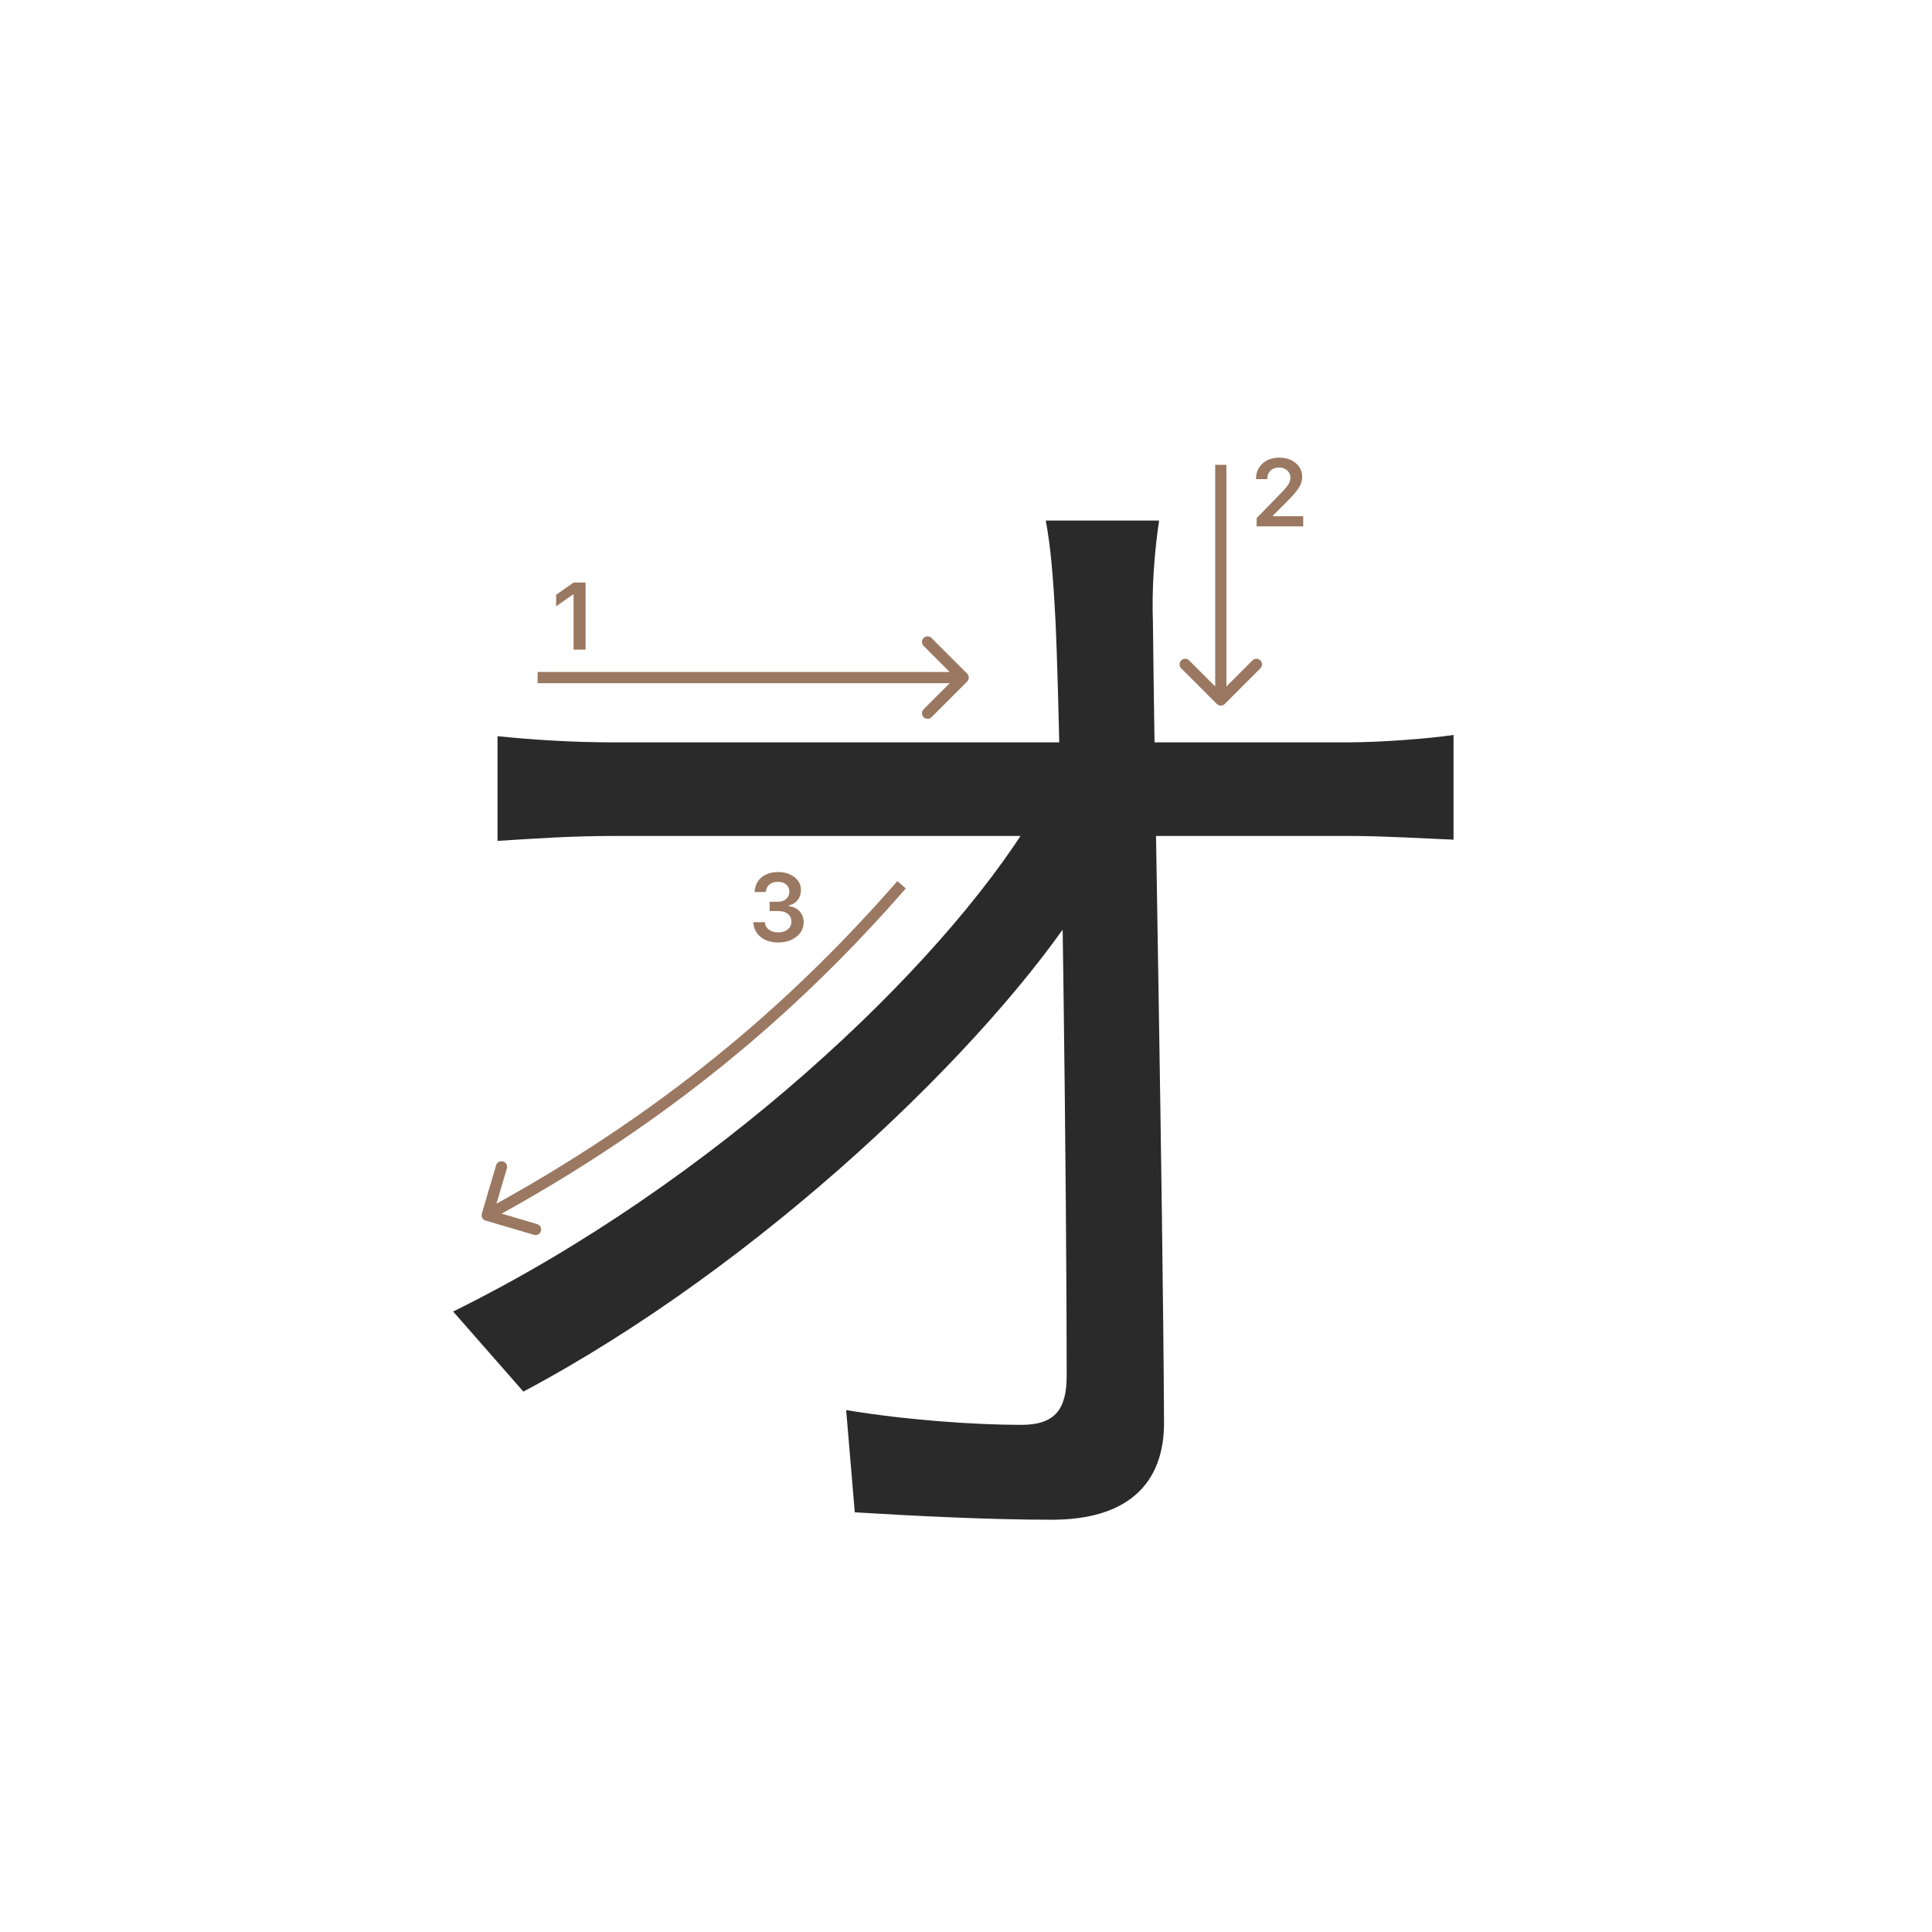 <svg width="345" height="345" viewBox="0 0 345 345" fill="none" xmlns="http://www.w3.org/2000/svg">
<path d="M206.98 92.96C206.1 98.9 205.66 105.28 205.88 111.22C206.1 135.64 207.64 212.42 207.86 253.56C208.08 265.22 201.04 271.38 187.84 271.38C176.62 271.38 163.64 270.72 152.64 270.06L151.1 251.8C161.66 253.56 173.98 254.44 182.34 254.44C188.5 254.44 190.48 251.58 190.48 245.64C190.48 214.18 189.6 135.64 188.5 111.22C188.06 102.86 187.62 97.58 186.74 92.96H206.98ZM88.84 131.46C95.22 132.12 102.48 132.56 109.08 132.56C120.74 132.56 229.64 132.56 240.86 132.56C246.58 132.56 255.16 131.9 259.56 131.24V149.94C254.28 149.72 246.8 149.28 241.3 149.28C231.62 149.28 119.42 149.28 109.52 149.28C102.04 149.28 95.88 149.72 88.84 150.16V131.46ZM80.92 234.2C127.34 211.32 168.04 172.82 184.32 145.98H193.12L193.34 160.72C176.62 186.9 135.7 226.06 93.46 248.5L80.92 234.2Z" fill="#2A2A2A"/>
<path d="M224.283 85.525C224.283 84.407 224.671 83.494 225.445 82.786C226.226 82.077 227.23 81.723 228.458 81.723C229.643 81.723 230.617 82.047 231.38 82.694C232.15 83.342 232.534 84.166 232.534 85.168C232.534 85.81 232.34 86.446 231.953 87.077C231.566 87.703 230.863 88.519 229.845 89.526L227.338 92.041V92.182H232.717V94H224.399V92.514L228.392 88.43C229.211 87.6 229.756 86.978 230.027 86.562C230.299 86.142 230.434 85.721 230.434 85.301C230.434 84.775 230.24 84.341 229.853 83.998C229.471 83.654 228.984 83.483 228.392 83.483C227.767 83.483 227.26 83.671 226.873 84.047C226.486 84.424 226.292 84.916 226.292 85.525V85.558H224.283V85.525Z" fill="#9A7861"/>
<path d="M137.439 162.688V161.027H138.9C139.509 161.027 140.004 160.861 140.386 160.529C140.768 160.192 140.958 159.755 140.958 159.218C140.958 158.687 140.77 158.263 140.394 157.948C140.023 157.627 139.525 157.466 138.9 157.466C138.28 157.466 137.777 157.63 137.389 157.956C137.007 158.283 136.797 158.728 136.758 159.292H134.758C134.813 158.191 135.217 157.322 135.97 156.686C136.722 156.044 137.721 155.723 138.966 155.723C140.128 155.723 141.094 156.028 141.863 156.636C142.638 157.239 143.025 158 143.025 158.919C143.025 159.622 142.829 160.222 142.436 160.72C142.049 161.218 141.523 161.536 140.859 161.675V161.816C141.678 161.91 142.323 162.217 142.793 162.737C143.269 163.257 143.507 163.916 143.507 164.713C143.507 165.742 143.075 166.597 142.212 167.278C141.354 167.958 140.275 168.299 138.975 168.299C137.685 168.299 136.634 167.97 135.82 167.311C135.012 166.653 134.581 165.775 134.525 164.68H136.576C136.62 165.233 136.861 165.676 137.298 166.008C137.735 166.334 138.299 166.498 138.991 166.498C139.677 166.498 140.236 166.32 140.668 165.966C141.105 165.607 141.324 165.145 141.324 164.58C141.324 163.993 141.111 163.531 140.685 163.194C140.258 162.856 139.677 162.688 138.941 162.688H137.439Z" fill="#9A7861"/>
<path d="M102.425 116V106.18H102.284L99.304 108.272V106.213L102.433 104.022H104.566V116H102.425Z" fill="#9A7861"/>
<path fill-rule="evenodd" clip-rule="evenodd" d="M166.343 113.929L172.707 120.293C173.098 120.684 173.098 121.317 172.707 121.707L166.343 128.071C165.953 128.462 165.319 128.462 164.929 128.071C164.538 127.681 164.538 127.048 164.929 126.657L169.586 122L96 122L96 120L169.586 120L164.929 115.343C164.538 114.953 164.538 114.32 164.929 113.929C165.319 113.539 165.953 113.539 166.343 113.929Z" fill="#9A7861"/>
<path fill-rule="evenodd" clip-rule="evenodd" d="M225.071 119.343L218.707 125.707C218.317 126.098 217.684 126.098 217.293 125.707L210.929 119.343C210.539 118.953 210.539 118.319 210.929 117.929C211.32 117.538 211.953 117.538 212.343 117.929L217 122.586L217 83L219 83L219 122.586L223.657 117.929C224.048 117.538 224.681 117.538 225.071 117.929C225.462 118.319 225.462 118.953 225.071 119.343Z" fill="#9A7861"/>
<path fill-rule="evenodd" clip-rule="evenodd" d="M88.647 214.955C121.344 196.827 143.18 176.848 160.248 157.341L161.753 158.658C144.552 178.316 122.533 198.46 89.586 216.721L95.915 218.589C96.445 218.746 96.747 219.302 96.591 219.831C96.435 220.361 95.879 220.664 95.349 220.507L86.717 217.959C86.187 217.803 85.885 217.246 86.041 216.717L88.59 208.085C88.746 207.555 89.302 207.253 89.832 207.409C90.362 207.565 90.664 208.122 90.508 208.651L88.647 214.955Z" fill="#9A7861"/>
</svg>
